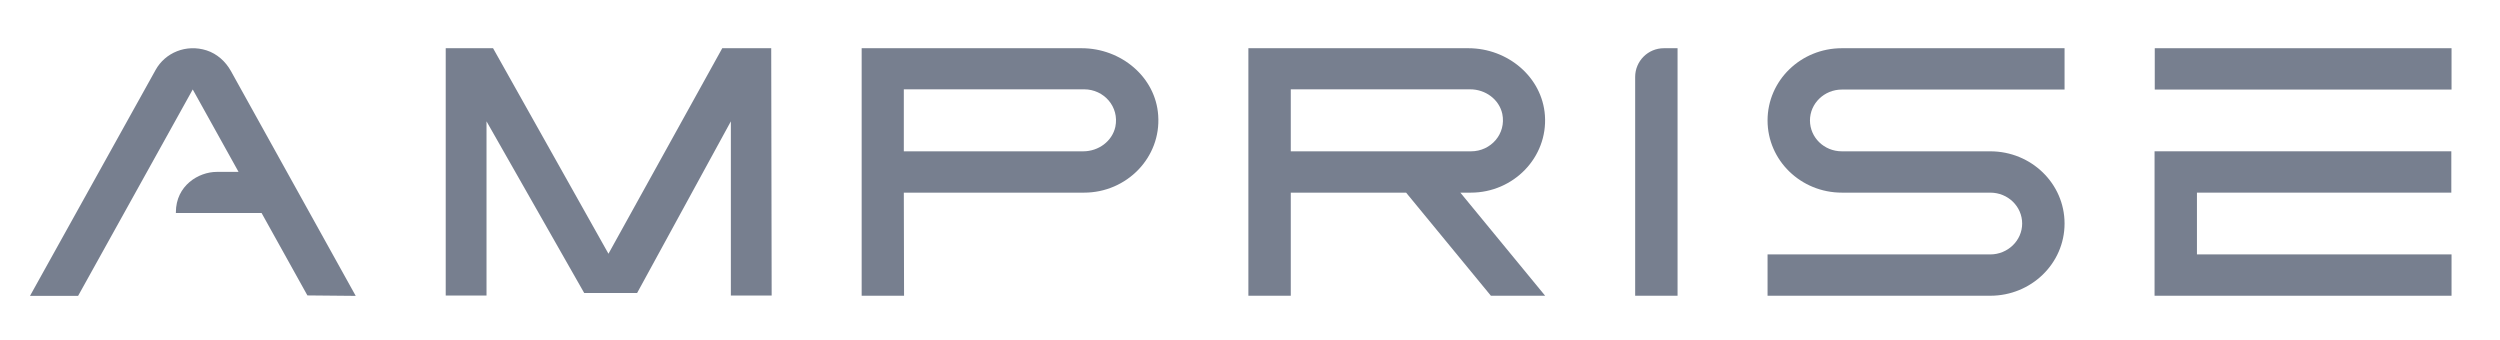 <svg width="125" height="17" viewBox="0 0 125 17" fill="none" xmlns="http://www.w3.org/2000/svg">
<path d="M17.786 14.794L11.54 3.542C11.278 3.076 10.857 2.69 10.332 2.52C9.307 2.191 8.258 2.634 7.78 3.497L1.5 14.794H3.905L9.637 4.473L11.928 8.595H10.834C9.934 8.595 8.794 9.276 8.794 10.616V10.65H11.586H13.079L15.37 14.771L17.786 14.794Z" fill="#777F8F"/>
<path d="M38.561 2.411H37.341C36.612 2.411 36.799 2.411 36.113 2.411L30.423 12.687L24.653 2.411C24.153 2.411 24.235 2.411 23.506 2.411H22.286V14.776H24.326V6.067L29.211 14.651C29.751 14.651 29.554 14.651 29.751 14.651C31.055 14.651 30.869 14.651 31.855 14.651L36.543 6.067V14.776H38.583L38.561 2.411Z" fill="#777F8F"/>
<path d="M45.203 14.787H43.083V2.411H54.081C56.053 2.411 57.785 3.853 57.91 5.772C58.058 7.872 56.337 9.632 54.206 9.632H44.974C44.974 8.508 44.974 7.566 44.974 7.566H54.161C54.924 7.566 55.608 7.066 55.768 6.34C55.973 5.34 55.198 4.466 54.206 4.466H45.191V9.632L45.203 14.787Z" fill="#777F8F"/>
<path d="M73.542 9.632C75.673 9.632 77.394 7.872 77.246 5.772C77.109 3.853 75.388 2.411 73.417 2.411H62.419V14.787H64.539V4.466H73.508C74.272 4.466 74.955 4.966 75.115 5.692C75.32 6.692 74.545 7.566 73.553 7.566H64.311C64.311 8.645 64.311 8.476 64.311 9.632H70.305L74.545 14.787H77.257L73.018 9.632H73.542Z" fill="#777F8F"/>
<path d="M82.442 14.787H81.758V3.847C81.758 3.054 82.401 2.411 83.194 2.411V2.411H83.878V14.787C83.266 14.787 83.239 14.787 82.442 14.787Z" fill="#777F8F"/>
<path d="M99.513 14.787H88.378V14.117C88.378 13.345 88.378 13.288 88.378 12.721H99.513C100.39 12.721 101.108 12.028 101.108 11.176C101.108 10.325 100.401 9.632 99.513 9.632H92.093C90.042 9.632 88.378 8.02 88.378 6.022C88.378 4.023 90.042 2.411 92.093 2.411H103.228V3.081C103.228 3.853 103.228 4.114 103.228 4.478H92.093C91.216 4.478 90.498 5.17 90.498 6.022C90.498 6.873 91.204 7.566 92.093 7.566H99.513C101.564 7.566 103.228 9.178 103.228 11.176C103.228 13.175 101.564 14.787 99.513 14.787Z" fill="#777F8F"/>
<path fill-rule="evenodd" clip-rule="evenodd" d="M107.738 4.478H122.577V3.081V2.411H107.738L107.738 3.808V4.478ZM111.443 14.787H122.577V14.117V12.72H111.443H109.847V9.632H122.566V8.235V7.565H107.728V14.787H111.443Z" fill="#777F8F"/>
</svg>
